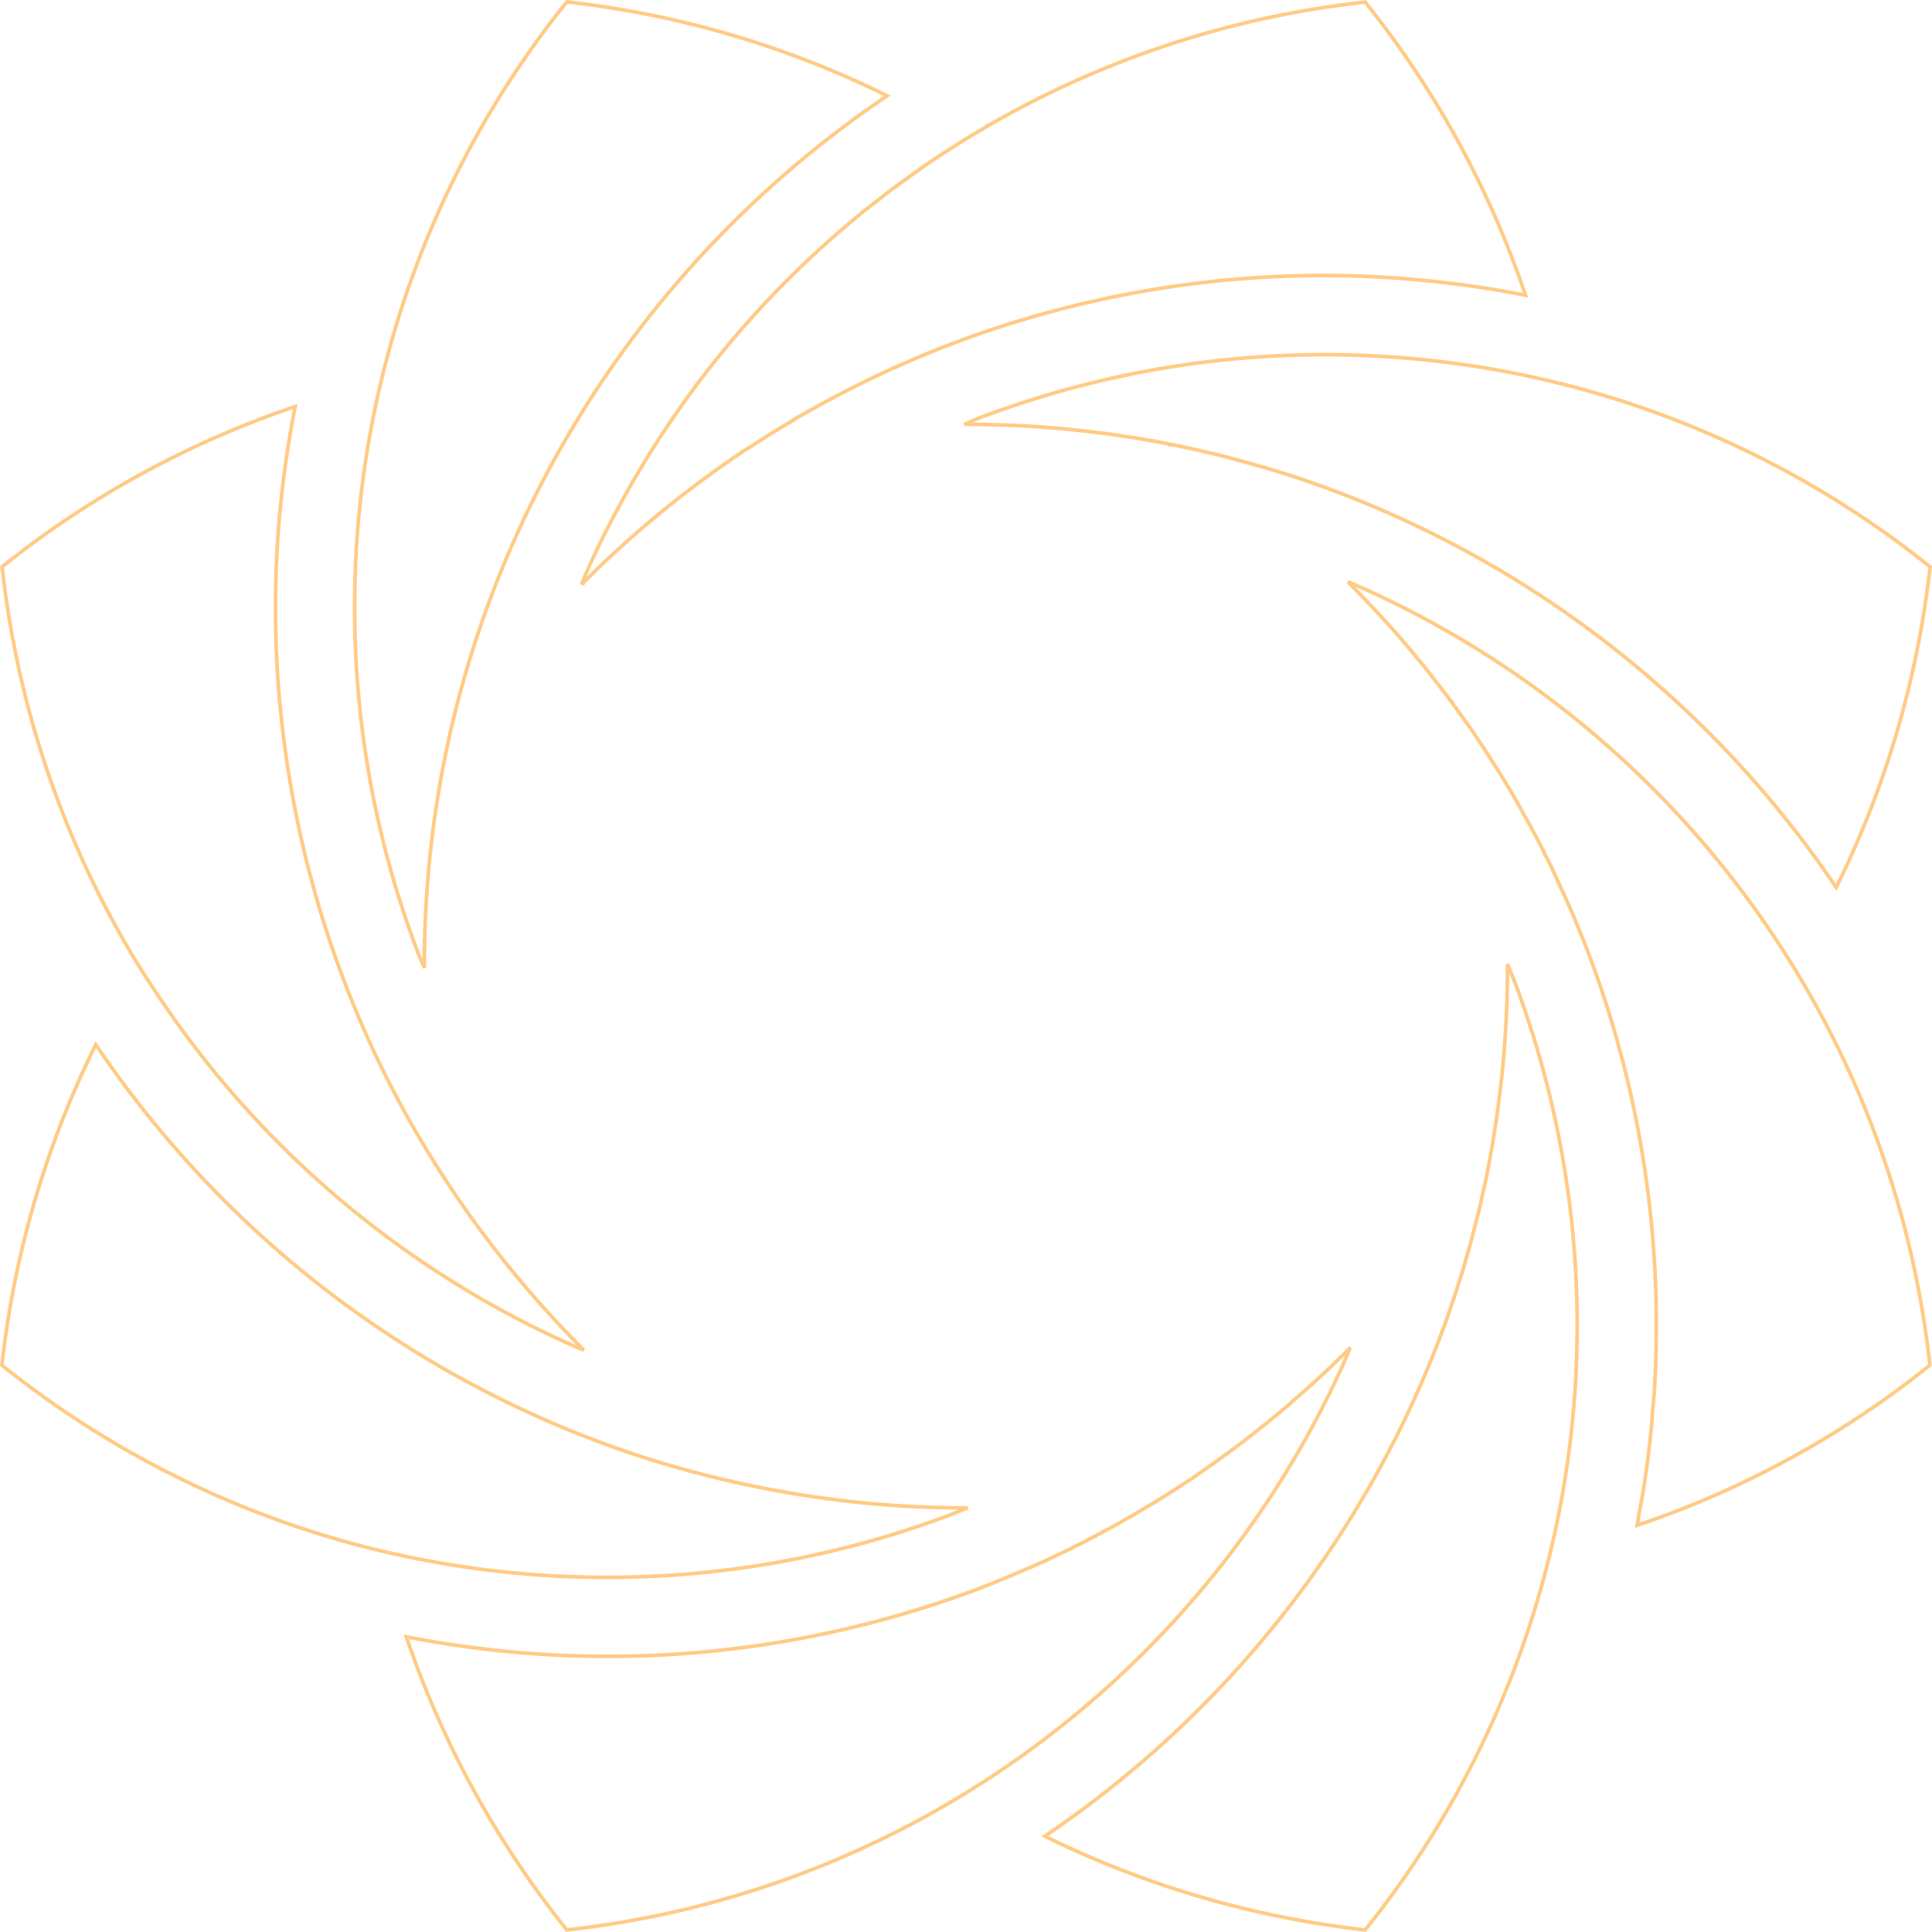 <svg xmlns="http://www.w3.org/2000/svg" width="533.236" height="533.189" viewBox="0 0 533.236 533.189">
  <g id="Group_54464" data-name="Group 54464" transform="translate(0.527 0.528)">
    <g id="Group_7" data-name="Group 7">
      <path id="Path_1670" data-name="Path 1670" d="M1198.949-440.653h0Z" transform="translate(-954.751 558.046)" fill="none" stroke="#ffcb85" stroke-width="1"/>
      <path id="Path_1671" data-name="Path 1671" d="M1443.647-381.806a292.341,292.341,0,0,0-55.353-5.453A290.437,290.437,0,0,0,1285.328-368.4l-.162.053-.644.271c-4.538,1.708-8.977,3.575-13.406,5.555l-1.229.532h-.056q-6.734,3.047-13.306,6.411h-.052l-1.177.643c-4.272,2.193-8.5,4.539-12.716,6.944-.638.431-1.282.8-1.867,1.181-3.743,2.187-7.377,4.485-10.957,6.837-.373.266-1.017.585-1.82,1.122a290.916,290.916,0,0,0-44.4,36.442v.053h-.052a2.881,2.881,0,0,0-.373.426c.531-1.282,1.015-2.565,1.548-3.794l.052-.053.267-.644c2.459-5.5,5.13-10.9,8.017-16.239a268.811,268.811,0,0,1,67.377-81.8l.054-.053.052-.054c1.5-1.229,3.155-2.457,4.811-3.74,1.23-.963,2.353-1.873,3.368-2.671.909-.644,1.921-1.336,2.99-2.139,1.874-1.336,3.688-2.671,5.448-3.9,2.728-1.926,5.508-3.74,8.283-5.507l.106-.053.321-.213c2.943-1.867,5.879-3.687,8.869-5.395l.054-.053a264.816,264.816,0,0,1,104.678-34.468A264.93,264.93,0,0,1,1443.647-381.806Z" transform="translate(-1023.136 462.759)" fill="none" stroke="#ffcb85" stroke-width="1"/>
      <path id="Path_1672" data-name="Path 1672" d="M1307.4-208.8c.373-6.252.585-12.5.585-18.756a290.18,290.18,0,0,0-18.861-102.911l-.054-.16-.213-.532c-1.6-4.06-3.2-8.119-4.968-12.078-.857-2.028-1.815-3.953-2.618-5.768-.75-1.607-1.5-3.368-2.4-5.235l-.056-.106-.585-1.176c-.378-.751-.75-1.5-1.121-2.193l-.215-.484c0-.053-.052-.053-.052-.107a.184.184,0,0,1-.059-.16l-.16-.266-.106-.213-.106-.213-.106-.213c-.48-.963-.965-1.926-1.5-2.888l-.052-.053-.052-.16-.054-.053c-.751-1.442-1.5-2.884-2.351-4.326l-.054-.106-.052-.112-.161-.319-.483-.75v-.048q-1.439-2.65-3.045-5.454l-.052-.053-.054-.106-.052-.106-.056-.106c-1.334-2.245-2.723-4.6-4.276-7l-.054-.107c-1.388-2.187-2.83-4.432-4.274-6.677l-.159-.213-.158-.213c-.644-.963-1.442-2.192-2.353-3.527l-.482-.7-.054-.106-.159-.161-.054-.053-.16-.266-.106-.106-.054-.107-.751-1.016-.052-.107c-1.177-1.66-2.351-3.315-3.634-5.023v-.053h-.054l-.16-.266c-.054,0-.054,0-.054-.059-1.069-1.5-2.192-2.937-3.361-4.432-.75-.964-1.336-1.708-1.713-2.192-1.071-1.442-2.192-2.831-3.365-4.22l-.057-.053-.531-.644q-1.924-2.4-4.168-4.969l-.054-.053v-.053c-4.7-5.448-9.671-10.737-14.856-15.972-.1-.054-.156-.16-.264-.272,1.388.591,2.882,1.176,4.272,1.82a268.489,268.489,0,0,1,121.826,109.7l.106.16a265.111,265.111,0,0,1,34.408,104.513,263.43,263.43,0,0,1-80.787,44.188c.16-.963.319-1.873.425-2.671.376-1.98.751-3.954,1.121-6.04v-.159l.056-.213c.961-6.038,1.767-12.13,2.35-18.223.161-1.761.267-3.416.373-5.023C1307.134-205.916,1307.293-207.3,1307.4-208.8Z" transform="translate(-851.357 592.711)" fill="none" stroke="#ffcb85" stroke-width="1"/>
      <path id="Path_1673" data-name="Path 1673" d="M1434.555-392.911c-.265.591-.479,1.176-.744,1.708q-.646,1.6-1.123,2.729a268.637,268.637,0,0,1-109.695,121.768,265.759,265.759,0,0,1-104.675,34.521,266.012,266.012,0,0,1-44.294-80.9,291.582,291.582,0,0,0,55.3,5.4,290.694,290.694,0,0,0,103.018-18.809c4.278-1.66,8.5-3.421,12.662-5.236l.911-.378h.106l.106-.053c2.245-1.011,4.437-1.974,6.464-2.937l.161-.106.16-.053.269-.16c1.5-.7,2.94-1.389,4.38-2.086l.107-.053.158-.106.106-.053.38-.213.744-.378h.052l.592-.266c1.017-.479,1.919-1.016,2.778-1.442l.425-.213.217-.106.054-.054.319-.165.373-.213h.106l.054-.053h.054v-.053c1.067-.532,2.03-1.069,2.993-1.6a14.787,14.787,0,0,0,1.761-.963h.054l.106-.054.378-.213h.054l.052-.053c1.6-.91,3.257-1.867,4.972-2.831l.744-.43.054-.053c.212-.106.963-.532,1.765-1.064,1.282-.7,2.511-1.447,3.688-2.139v-.053l.852-.484.106-.106h.054c.43-.266,1.229-.745,2.138-1.336,1.874-1.176,3.741-2.405,5.608-3.628l.219-.165.214-.106.106-.053c1.707-1.176,3.526-2.405,5.393-3.794l.108-.053.054-.053.106-.053c1.555-1.069,3.049-2.139,4.437-3.209h.054c.052-.053.106-.053.16-.106,2.565-1.867,5.022-3.74,7.481-5.661l.479-.373.165-.165c1.282-1.011,2.617-2.081,3.9-3.1l.162-.16h.052l.533-.425.052-.053.107-.112.106-.106c1.713-1.336,3.314-2.724,4.81-4.006v-.054c5.508-4.7,10.849-9.62,16.031-14.855Z" transform="translate(-1062.402 764.319)" fill="none" stroke="#ffcb85" stroke-width="1"/>
      <path id="Path_1674" data-name="Path 1674" d="M1172.96-378.111l-.012,0h-.005Z" transform="translate(-1067.078 828.246)" fill="none" stroke="#ffcb85" stroke-width="1"/>
      <path id="Path_1675" data-name="Path 1675" d="M1313.67-181.3c-1.065-.431-2.187-.856-3.257-1.335l-.054-.059-1.017-.425a268.542,268.542,0,0,1-108.093-88.588c-4.862-6.837-9.507-13.84-13.733-21.107l-.159-.266a265.952,265.952,0,0,1-34.3-104.407,264.793,264.793,0,0,1,80.894-44.241,288.072,288.072,0,0,0-5.449,55.356,290.436,290.436,0,0,0,18.863,102.965,283.014,283.014,0,0,0,29.546,57.33v.053a294.05,294.05,0,0,0,36.44,44.454A1.43,1.43,0,0,0,1313.67-181.3Z" transform="translate(-1153.002 553.402)" fill="none" stroke="#ffcb85" stroke-width="1"/>
      <path id="Path_1676" data-name="Path 1676" d="M1318.335-436.8a289.908,289.908,0,0,0-102.428,121.5,287.939,287.939,0,0,0-19.72,61.5,291.7,291.7,0,0,0-5.607,56.745v.963c-.59-1.494-1.282-2.937-1.82-4.384a267.663,267.663,0,0,1-17.419-95.213,268.371,268.371,0,0,1,8.869-68.552,264.961,264.961,0,0,1,49.695-98.479A265.561,265.561,0,0,1,1318.335-436.8Z" transform="translate(-1073.99 462.716)" fill="none" stroke="#ffcb85" stroke-width="1"/>
      <path id="Path_1677" data-name="Path 1677" d="M1469.536-385.859a266.327,266.327,0,0,1-25.913,88.483A290.583,290.583,0,0,0,1322.116-399.8a284.432,284.432,0,0,0-28.371-11.009h-.052c-1.5-.532-2.943-.958-4.383-1.389h-.052l-.054-.053c-1.55-.479-3.1-.963-4.7-1.389l-.106-.054h-.108l-.423-.106c-2.461-.75-4.866-1.389-7.271-2.033s-5.022-1.282-7.692-1.867h-.054l-.264-.107c-2.567-.59-5.183-1.122-7.8-1.713h-.325a.052.052,0,0,0-.052-.053h-.215v-.054c-1.121-.16-2.511-.478-4.165-.8l-.8-.159h-.054l-.265-.053h-.161l-.264-.059h-.113l-.16-.053c-.533-.054-1.01-.16-1.123-.16l-.158-.054h-.108q-2.884-.557-6.093-.957l-.371-.054c-1.815-.324-3.689-.59-5.5-.8-1.229-.159-2.245-.265-2.889-.318-1.708-.272-3.469-.431-5.291-.591l-.052-.053-.8-.053h-.054c-2.032-.213-4.118-.426-6.417-.532l-.16-.053c-7.156-.538-14.424-.8-21.743-.8h-.481c1.442-.591,2.83-1.229,4.272-1.82a269.431,269.431,0,0,1,95.327-17.415,270.36,270.36,0,0,1,68.494,8.869A266.025,266.025,0,0,1,1469.536-385.859Z" transform="translate(-937.354 541.775)" fill="none" stroke="#ffcb85" stroke-width="1"/>
      <path id="Path_1678" data-name="Path 1678" d="M1354.081-313.1a267.2,267.2,0,0,1-8.869,68.45,265.774,265.774,0,0,1-49.635,98.422,267.478,267.478,0,0,1-88.433-25.864,291.146,291.146,0,0,0,102.379-121.5v-.053c2.025-4.437,3.9-8.982,5.712-13.573l.054-.107c.909-2.3,1.709-4.544,2.511-6.677v-.053l.056-.165v-.053l.158-.319c.538-1.6,1.071-3.1,1.553-4.6l.054-.054.054-.212.052-.107.161-.532c.479-1.447.909-2.783,1.281-4.012l.267-.8.054-.053v-.106c.642-1.926,1.282-3.954,1.873-6.145l.052-.107v-.16c.746-2.352,1.336-4.65,1.921-6.949.106-.319.319-1.07.538-2.032.373-1.442.746-2.884,1.064-4.166v-.106l.219-.91.054-.053v-.053c.106-.479.319-1.336.531-2.458.481-2.134.961-4.326,1.442-6.518l.054-.266v-.213l.054-.16c.377-2.085.856-4.331,1.229-6.682v-.053c.377-1.921.644-3.847.909-5.608v-.053c.534-3.156.909-6.2,1.282-9.3l.106-.638v-.213c.214-1.655.373-3.261.59-4.969v-.16l.055-.8.052-.159c.214-2.193.371-4.385.533-6.412.533-7.214.8-14.483.8-21.857v-.532c.586,1.495,1.23,2.937,1.815,4.438A269.08,269.08,0,0,1,1354.081-313.1Z" transform="translate(-919.309 678.364)" fill="none" stroke="#ffcb85" stroke-width="1"/>
      <path id="Path_1679" data-name="Path 1679" d="M1419.614-280.82c-1.442.591-2.936,1.229-4.376,1.82a269.149,269.149,0,0,1-95.273,17.415,270.347,270.347,0,0,1-68.5-8.87,266.233,266.233,0,0,1-98.421-49.69,264.57,264.57,0,0,1,25.916-88.482A290.092,290.092,0,0,0,1300.409-306.2a282.269,282.269,0,0,0,61.5,19.718,288.272,288.272,0,0,0,57.224,5.714C1419.3-280.767,1419.454-280.82,1419.614-280.82Z" transform="translate(-1153.045 696.415)" fill="none" stroke="#ffcb85" stroke-width="1"/>
    </g>
  </g>
</svg>
